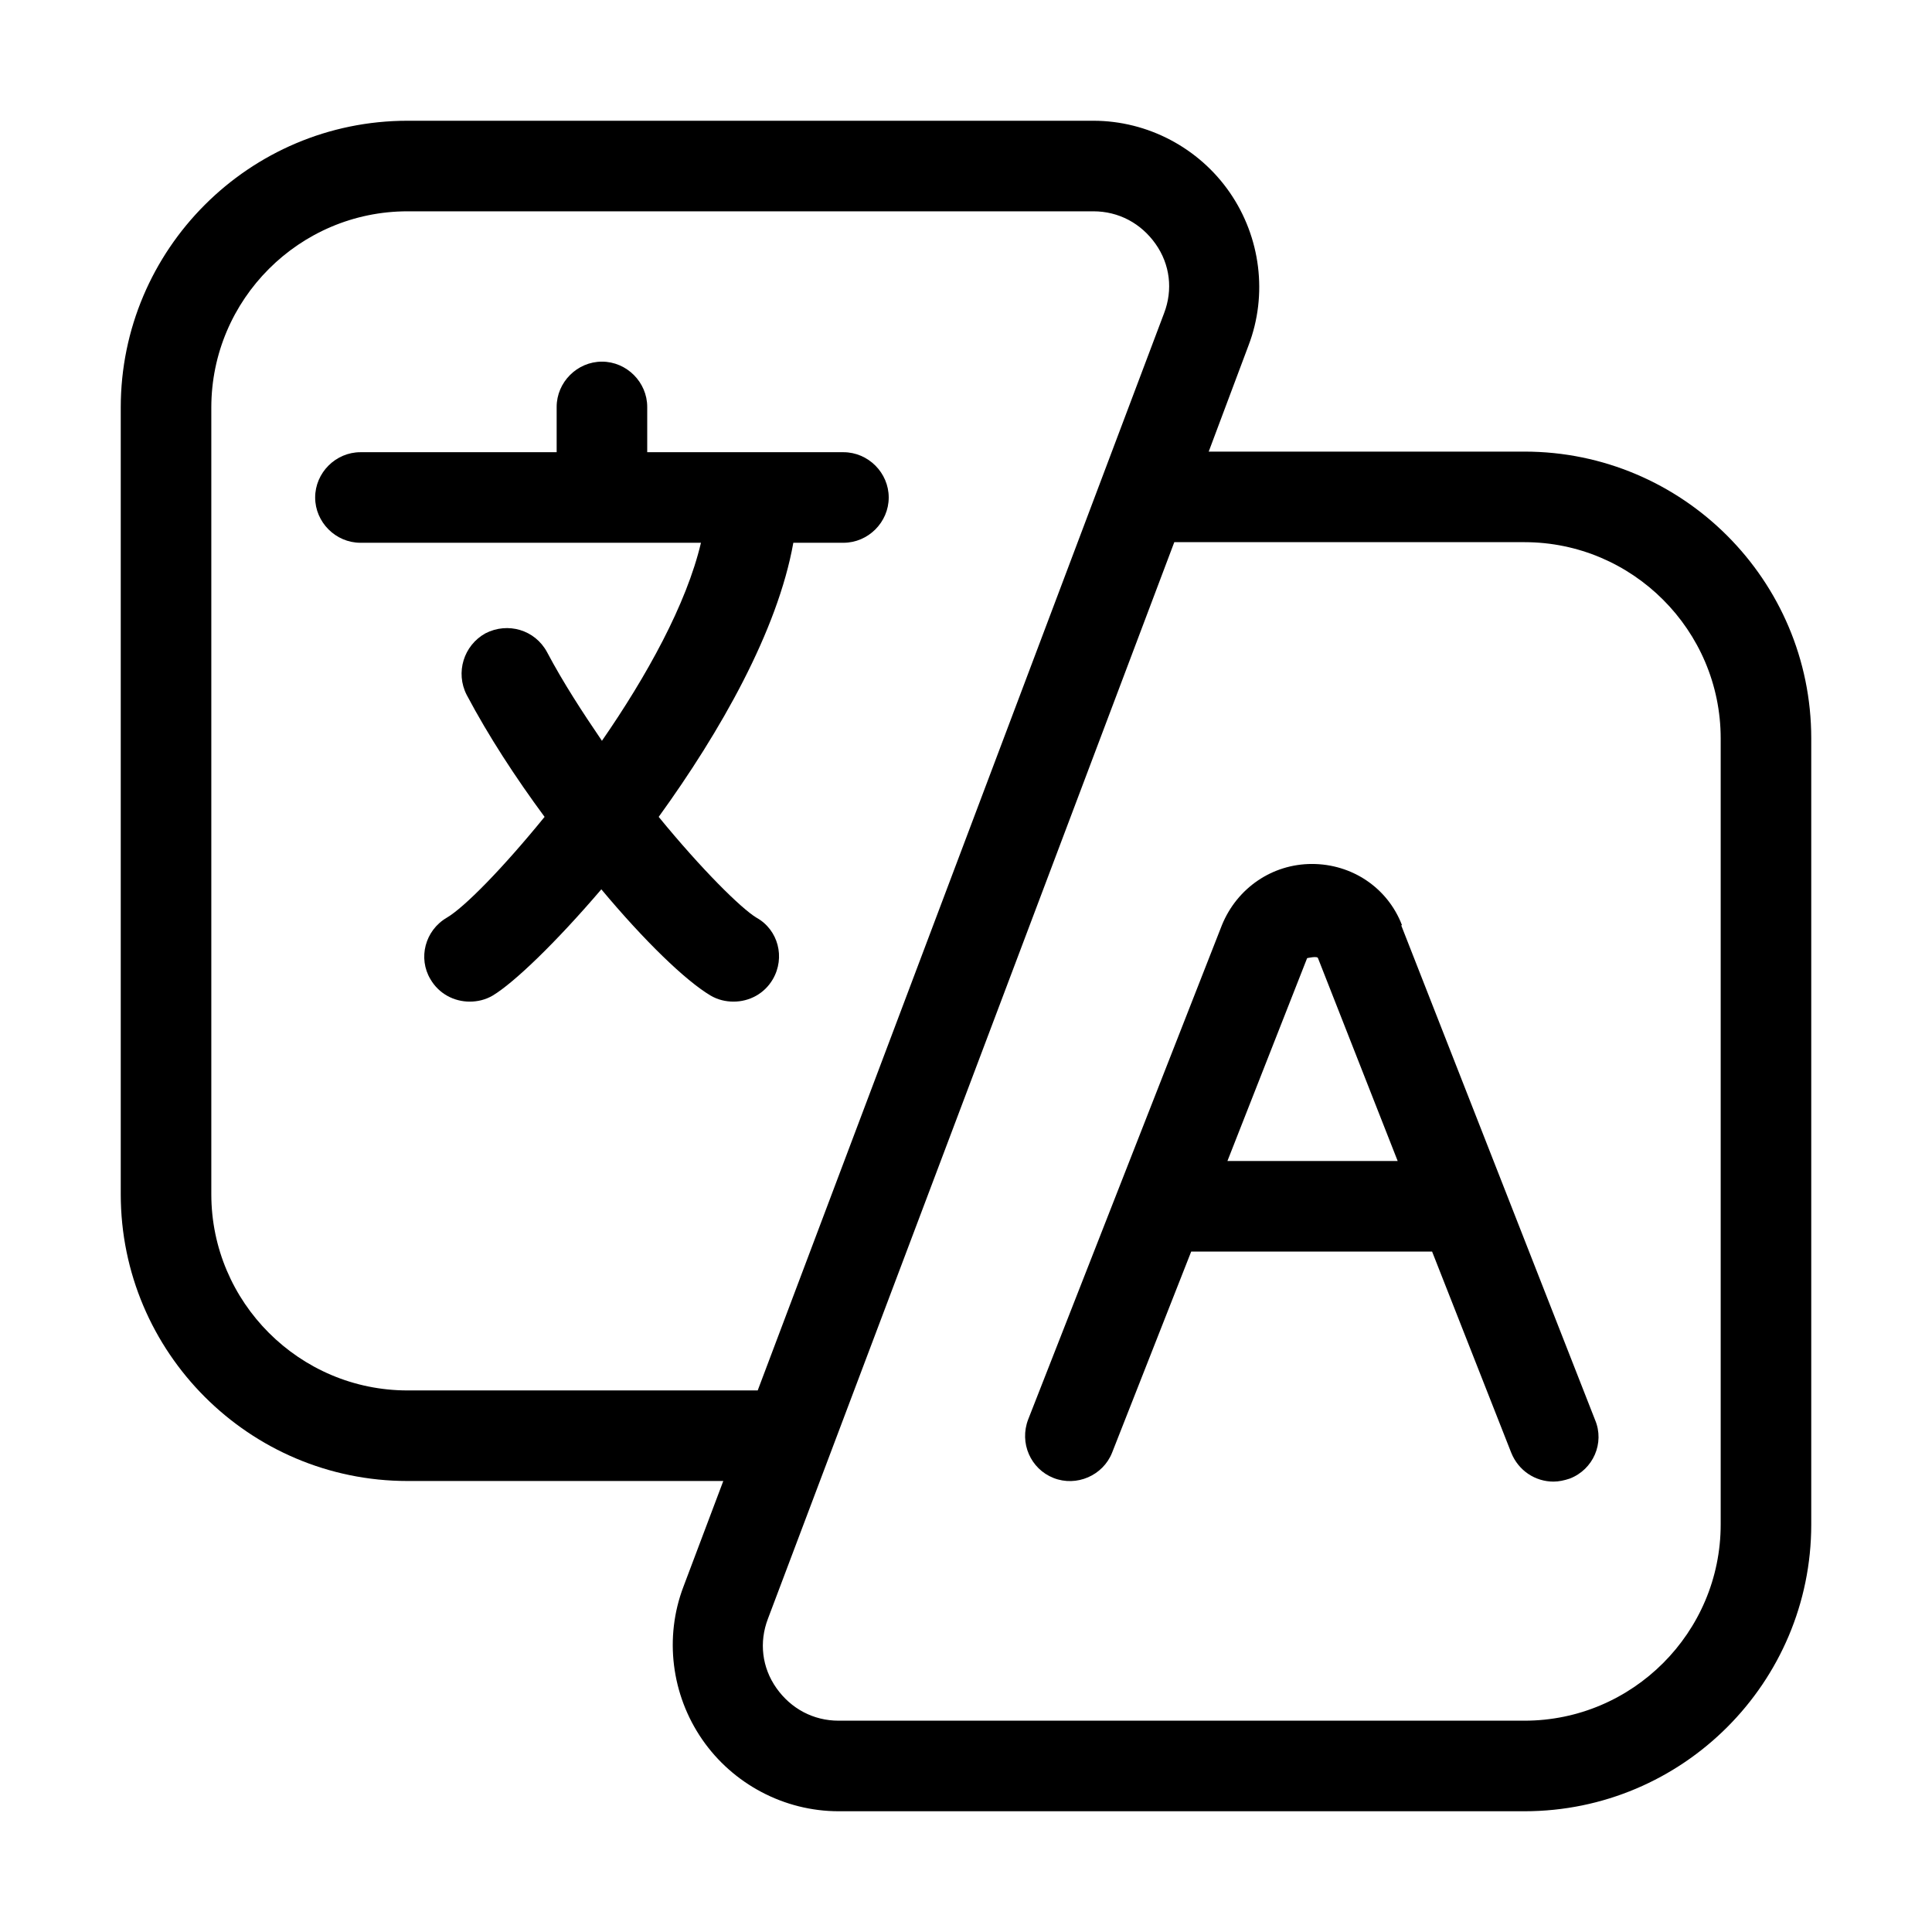 <svg width="32" height="32" viewBox="0 0 32 32" fill="none" xmlns="http://www.w3.org/2000/svg">
<path d="M23.22 15.32C22.98 14.7 22.39 14.31 21.73 14.31C21.07 14.31 20.49 14.71 20.24 15.32L17.03 23.51C16.88 23.9 17.07 24.33 17.45 24.48C17.83 24.63 18.27 24.44 18.42 24.06L19.73 20.73H23.72L25.03 24.06C25.15 24.36 25.43 24.54 25.73 24.54C25.82 24.54 25.91 24.52 26 24.49C26.39 24.34 26.58 23.9 26.42 23.52L23.21 15.33L23.22 15.32ZM20.33 19.23L21.65 15.87C21.65 15.87 21.82 15.83 21.83 15.87L23.15 19.23H20.33Z" fill="black"/>
<path d="M25.25 7.48H20.02L20.68 5.72C21 4.88 20.88 3.93 20.37 3.19C19.86 2.45 19.01 2 18.11 2H6.75C4.13 2 2 4.13 2 6.75V19.78C2 22.4 4.13 24.53 6.75 24.53H11.98L11.32 26.28C11 27.12 11.12 28.07 11.63 28.81C12.14 29.55 12.99 30 13.89 30H25.25C27.87 30 30 27.87 30 25.25V12.23C30 9.61 27.87 7.48 25.25 7.48ZM6.75 23.03C4.96 23.03 3.5 21.57 3.5 19.78V6.75C3.5 4.96 4.96 3.5 6.75 3.5H18.11C18.53 3.5 18.9 3.7 19.14 4.04C19.38 4.38 19.43 4.8 19.28 5.19L12.55 23.03H6.75ZM28.5 25.25C28.5 27.04 27.04 28.5 25.25 28.5H13.89C13.47 28.5 13.1 28.3 12.86 27.96C12.62 27.62 12.57 27.2 12.72 26.81L19.45 8.98H25.25C27.04 8.98 28.5 10.44 28.5 12.23V25.25Z" fill="black"/>
<path d="M13.97 7.49H10.72V6.74C10.72 6.33 10.38 5.99 9.97 5.99C9.56 5.99 9.22 6.33 9.22 6.74V7.49H5.97C5.56 7.49 5.22 7.83 5.22 8.24C5.22 8.65 5.56 8.99 5.97 8.99H11.61C11.37 10.01 10.71 11.2 9.97 12.27C9.65 11.8 9.33 11.31 9.06 10.8C8.86 10.43 8.41 10.3 8.04 10.49C7.68 10.69 7.54 11.14 7.73 11.51C8.09 12.19 8.54 12.88 9.02 13.53C8.32 14.39 7.69 15.03 7.4 15.2C7.04 15.41 6.92 15.87 7.13 16.22C7.27 16.46 7.52 16.59 7.78 16.59C7.91 16.59 8.04 16.56 8.16 16.49C8.51 16.28 9.2 15.62 9.96 14.73C10.67 15.58 11.35 16.24 11.77 16.49C11.89 16.56 12.02 16.59 12.15 16.59C12.41 16.59 12.66 16.46 12.8 16.22C13.01 15.86 12.89 15.4 12.53 15.2C12.28 15.05 11.63 14.41 10.91 13.53C11.93 12.12 12.88 10.45 13.14 8.99H13.97C14.38 8.99 14.72 8.65 14.72 8.24C14.72 7.83 14.38 7.49 13.97 7.49Z" fill="black"/>
</svg>
